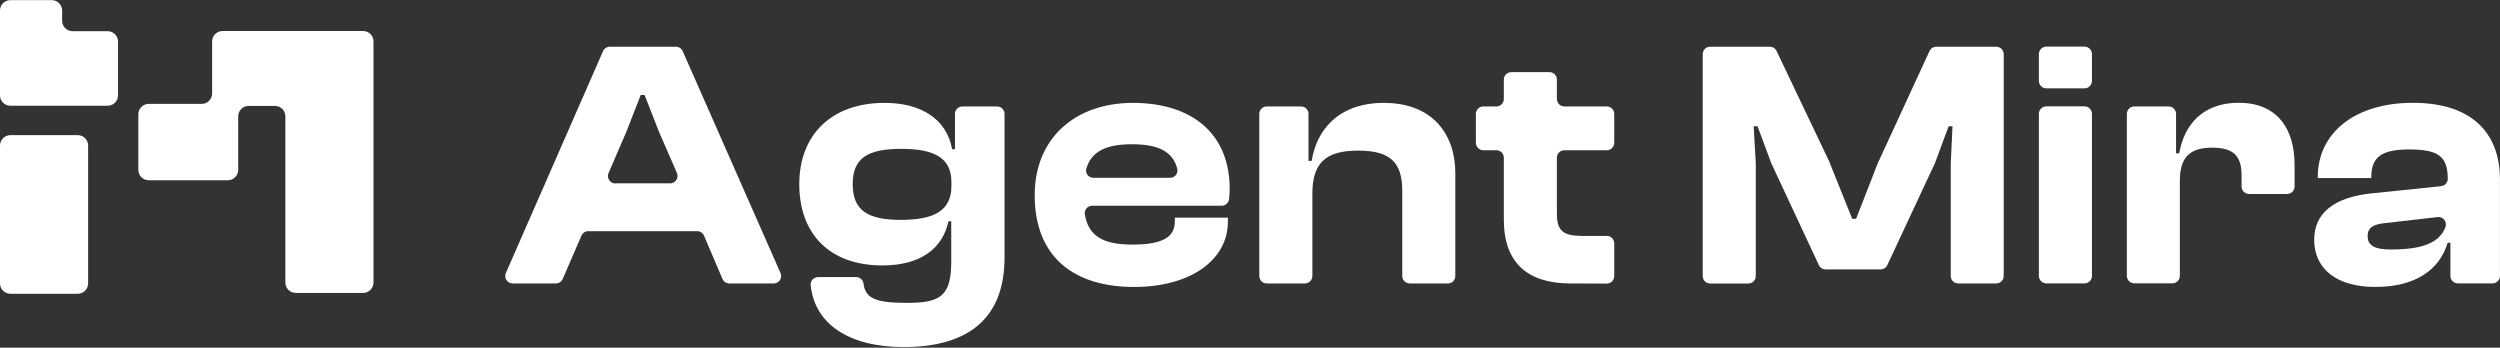 <svg width="1920" height="267" viewBox="0 0 1920 267" fill="none" xmlns="http://www.w3.org/2000/svg">
<rect x="0" y="0" width="1920" height="267" fill="#333333" stroke="none"/>
<g clip-path="url(#clip0_51_1363)">
<path d="M388.5 209.693L463.135 39.284C463.581 38.267 464.315 37.401 465.246 36.795C466.177 36.188 467.266 35.865 468.378 35.867H519.064C520.174 35.872 521.259 36.197 522.189 36.803C523.119 37.41 523.854 38.271 524.306 39.284L599.438 209.693C599.819 210.562 599.977 211.512 599.897 212.457C599.818 213.402 599.504 214.313 598.983 215.106C598.463 215.899 597.752 216.55 596.916 217C596.08 217.45 595.145 217.685 594.196 217.683H560.12C558.995 217.694 557.893 217.369 556.955 216.75C556.016 216.132 555.283 215.248 554.85 214.212L540.695 181.012C540.256 179.98 539.522 179.1 538.584 178.483C537.647 177.865 536.548 177.537 535.425 177.54H451.823C450.704 177.539 449.609 177.864 448.672 178.476C447.736 179.088 446.999 179.96 446.553 180.984L432.15 214.267C431.704 215.284 430.97 216.15 430.039 216.756C429.108 217.363 428.02 217.685 426.907 217.683H393.798C392.843 217.694 391.901 217.466 391.058 217.02C390.215 216.574 389.497 215.924 388.97 215.129C388.443 214.334 388.124 213.421 388.042 212.471C387.96 211.521 388.117 210.566 388.5 209.693ZM472.516 140.813H514.649C515.595 140.813 516.526 140.578 517.359 140.129C518.192 139.681 518.9 139.033 519.42 138.243C519.939 137.454 520.255 136.548 520.337 135.606C520.419 134.665 520.266 133.718 519.891 132.851L506.096 101.193L495.059 72.98H492.079L481.042 101.193L467.384 132.851C466.995 133.713 466.827 134.659 466.895 135.603C466.963 136.547 467.266 137.459 467.775 138.257C468.284 139.055 468.984 139.714 469.812 140.175C470.639 140.636 471.569 140.883 472.516 140.896V140.813Z" fill="white"/>
<path d="M613.84 141.447C613.84 103.453 638.672 79.014 679.342 79.014C706.934 79.014 726.883 90.972 731.242 114.584H733.422V87.445C733.422 85.932 734.024 84.482 735.095 83.412C736.166 82.342 737.619 81.742 739.133 81.742H765.732C767.249 81.742 768.705 82.341 769.78 83.41C770.856 84.479 771.463 85.93 771.471 87.445V197.874C771.471 245.373 742.665 266.533 694.021 266.533C652.634 266.533 625.732 249.341 622.586 218.978C622.517 218.192 622.613 217.401 622.868 216.654C623.122 215.907 623.53 215.221 624.065 214.64C624.6 214.06 625.25 213.597 625.974 213.281C626.698 212.965 627.48 212.804 628.27 212.807H657.655C659.016 212.841 660.32 213.36 661.332 214.269C662.343 215.178 662.997 216.418 663.174 217.766C664.608 229.035 672.141 232.617 696.587 232.617C722.689 232.617 730.552 227.106 730.552 200.601V169.936H728.428C724.096 190.021 708.065 203.852 677.632 203.852C637.21 203.852 613.84 179.717 613.84 141.447ZM691.841 168.861C717.915 168.861 730.69 161.532 730.69 142.797V139.821C730.69 121.361 717.667 114.308 692.393 114.308C666.292 114.308 654.869 121.361 654.869 141.447C654.869 161.532 666.292 168.861 691.841 168.861Z" fill="white"/>
<path d="M794.648 149.85C794.648 106.428 825.358 79.014 870.194 79.014C915.031 79.014 944.388 102.351 944.388 144.974C944.383 147.634 944.226 150.293 943.919 152.936C943.755 154.348 943.071 155.649 942 156.586C940.93 157.523 939.548 158.029 938.125 158.006H838.795C837.966 158.003 837.147 158.181 836.394 158.526C835.641 158.871 834.972 159.376 834.434 160.005C833.896 160.634 833.502 161.372 833.278 162.169C833.054 162.966 833.007 163.801 833.139 164.618C835.898 180.791 846.272 187.845 869.67 187.845C893.84 187.845 902.283 181.618 902.283 169.936V167.181H943.036V170.184C943.036 199.747 914.231 220.384 871.022 220.384C825.551 220.411 794.648 198.149 794.648 149.85ZM839.899 136.543H898.614C899.474 136.547 900.323 136.355 901.098 135.981C901.873 135.608 902.552 135.063 903.084 134.389C903.616 133.714 903.987 132.927 904.168 132.087C904.35 131.248 904.338 130.378 904.132 129.544C900.766 116.567 889.867 110.781 869.339 110.781C848.811 110.781 838.16 116.705 834.325 129.379C834.064 130.221 834.009 131.114 834.165 131.982C834.321 132.849 834.683 133.667 835.221 134.366C835.759 135.065 836.457 135.626 837.256 135.999C838.056 136.373 838.934 136.55 839.816 136.515L839.899 136.543Z" fill="white"/>
<path d="M967.151 211.98V87.445C967.151 85.932 967.753 84.482 968.824 83.412C969.895 82.342 971.348 81.742 972.863 81.742H999.213C1000.73 81.742 1002.18 82.342 1003.25 83.412C1004.32 84.482 1004.92 85.932 1004.92 87.445V123.538H1007.38C1010.91 100.725 1027.22 79.014 1062.81 79.014C1100.03 79.014 1117.69 102.902 1117.69 133.016V211.98C1117.69 212.73 1117.55 213.473 1117.26 214.167C1116.98 214.861 1116.56 215.491 1116.03 216.021C1115.5 216.551 1114.86 216.971 1114.17 217.257C1113.48 217.542 1112.73 217.687 1111.98 217.683H1082.65C1081.14 217.683 1079.68 217.083 1078.61 216.013C1077.54 214.943 1076.94 213.493 1076.94 211.98V146.599C1076.94 124.888 1067.97 115.658 1042.97 115.658C1017.15 115.658 1007.9 125.963 1007.9 149.051V211.98C1007.9 213.493 1007.3 214.943 1006.23 216.013C1005.16 217.083 1003.71 217.683 1002.19 217.683H972.863C971.348 217.683 969.895 217.083 968.824 216.013C967.753 214.943 967.151 213.493 967.151 211.98Z" fill="white"/>
<path d="M1206.04 217.683C1174.23 217.683 1154.94 202.778 1154.94 168.586V121.086C1154.94 119.573 1154.34 118.123 1153.27 117.053C1152.2 115.984 1150.74 115.383 1149.23 115.383H1139.19C1137.67 115.383 1136.22 114.782 1135.15 113.712C1134.08 112.643 1133.47 111.192 1133.47 109.679V87.445C1133.47 85.932 1134.08 84.482 1135.15 83.412C1136.22 82.343 1137.67 81.742 1139.19 81.742H1149.23C1150.74 81.742 1152.2 81.141 1153.27 80.071C1154.34 79.001 1154.94 77.551 1154.94 76.038V61.133C1154.94 59.617 1155.54 58.164 1156.61 57.09C1157.68 56.016 1159.13 55.409 1160.65 55.402H1189.98C1190.73 55.402 1191.48 55.55 1192.17 55.839C1192.87 56.127 1193.5 56.55 1194.03 57.082C1194.56 57.614 1194.98 58.246 1195.27 58.942C1195.55 59.637 1195.7 60.381 1195.69 61.133V76.038C1195.7 77.553 1196.31 79.004 1197.38 80.073C1198.46 81.142 1199.91 81.742 1201.43 81.742H1234.02C1234.77 81.742 1235.51 81.889 1236.2 82.176C1236.9 82.462 1237.53 82.882 1238.06 83.412C1238.59 83.942 1239.01 84.57 1239.29 85.262C1239.58 85.954 1239.73 86.696 1239.73 87.445V109.679C1239.73 110.428 1239.58 111.17 1239.29 111.862C1239.01 112.554 1238.59 113.183 1238.06 113.712C1237.53 114.242 1236.9 114.662 1236.2 114.949C1235.51 115.235 1234.77 115.383 1234.02 115.383H1201.43C1199.91 115.383 1198.46 115.983 1197.38 117.051C1196.31 118.12 1195.7 119.571 1195.69 121.086V164.067C1195.69 177.65 1200.88 181.177 1215.28 181.177H1234.02C1234.77 181.177 1235.51 181.325 1236.2 181.611C1236.9 181.898 1237.53 182.318 1238.06 182.847C1238.59 183.377 1239.01 184.006 1239.29 184.698C1239.58 185.39 1239.73 186.131 1239.73 186.88V212.09C1239.73 212.839 1239.58 213.581 1239.29 214.273C1239.01 214.965 1238.59 215.594 1238.06 216.123C1237.53 216.653 1236.9 217.073 1236.2 217.36C1235.51 217.646 1234.77 217.794 1234.02 217.794L1206.04 217.683Z" fill="white"/>
<path d="M1307.69 211.98V41.598C1307.68 40.847 1307.83 40.102 1308.11 39.407C1308.4 38.712 1308.82 38.08 1309.35 37.548C1309.88 37.015 1310.51 36.592 1311.21 36.304C1311.9 36.016 1312.65 35.867 1313.4 35.867H1359.23C1360.31 35.867 1361.37 36.172 1362.28 36.747C1363.19 37.323 1363.92 38.145 1364.39 39.118L1405.44 125.274V125.604L1422.5 168.035H1425.48L1442.03 125.604C1442.06 125.49 1442.11 125.379 1442.17 125.274L1481.87 39.201C1482.33 38.208 1483.06 37.366 1483.98 36.775C1484.9 36.184 1485.97 35.869 1487.06 35.867H1533.11C1534.63 35.867 1536.09 36.471 1537.17 37.546C1538.25 38.621 1538.85 40.078 1538.85 41.598V211.98C1538.85 212.732 1538.7 213.475 1538.41 214.169C1538.12 214.863 1537.7 215.493 1537.17 216.023C1536.63 216.553 1536 216.972 1535.3 217.257C1534.61 217.542 1533.86 217.687 1533.11 217.683H1503.89C1503.14 217.683 1502.4 217.536 1501.71 217.249C1501.01 216.963 1500.38 216.543 1499.85 216.013C1499.32 215.483 1498.9 214.855 1498.61 214.163C1498.33 213.471 1498.18 212.729 1498.18 211.98V125.494L1499.53 96.978H1496.55L1486.04 125.274C1485.99 125.417 1485.92 125.555 1485.85 125.687L1449.45 203.604C1448.99 204.592 1448.26 205.429 1447.34 206.015C1446.42 206.601 1445.36 206.911 1444.27 206.911H1402.08C1400.99 206.905 1399.92 206.591 1399.01 206.006C1398.09 205.421 1397.35 204.588 1396.89 203.604L1360.5 125.687L1360.3 125.274L1349.79 96.978H1346.81L1348.44 125.329V212.035C1348.44 213.548 1347.84 214.999 1346.77 216.068C1345.7 217.138 1344.24 217.739 1342.73 217.739H1313.37C1312.62 217.739 1311.87 217.589 1311.18 217.299C1310.48 217.008 1309.85 216.583 1309.32 216.047C1308.79 215.511 1308.38 214.876 1308.1 214.178C1307.82 213.479 1307.68 212.733 1307.69 211.98Z" fill="white"/>
<path d="M1565.86 62.124V41.543C1565.86 40.028 1566.46 38.575 1567.53 37.501C1568.6 36.427 1570.06 35.82 1571.57 35.812H1600.9C1601.66 35.812 1602.4 35.961 1603.09 36.249C1603.79 36.537 1604.42 36.96 1604.95 37.492C1605.48 38.025 1605.9 38.657 1606.19 39.352C1606.47 40.047 1606.62 40.792 1606.61 41.543V62.124C1606.62 62.876 1606.47 63.62 1606.19 64.316C1605.9 65.011 1605.48 65.643 1604.95 66.175C1604.42 66.708 1603.79 67.13 1603.09 67.419C1602.4 67.707 1601.66 67.855 1600.9 67.855H1571.57C1570.06 67.848 1568.6 67.241 1567.53 66.167C1566.46 65.093 1565.86 63.64 1565.86 62.124ZM1565.86 211.925V87.39C1565.86 85.877 1566.46 84.427 1567.53 83.357C1568.61 82.287 1570.06 81.686 1571.57 81.686H1600.9C1602.42 81.686 1603.87 82.287 1604.94 83.357C1606.01 84.427 1606.61 85.877 1606.61 87.39V211.925C1606.62 212.675 1606.47 213.418 1606.19 214.112C1605.9 214.806 1605.48 215.436 1604.95 215.966C1604.42 216.496 1603.79 216.916 1603.09 217.202C1602.4 217.487 1601.65 217.632 1600.9 217.628H1571.57C1570.07 217.629 1568.62 217.035 1567.55 215.977C1566.48 214.92 1565.88 213.483 1565.86 211.98V211.925Z" fill="white"/>
<path d="M1633.43 211.98V87.445C1633.43 85.932 1634.04 84.482 1635.11 83.412C1636.18 82.342 1637.63 81.742 1639.15 81.742H1665.47C1666.98 81.742 1668.44 82.341 1669.52 83.41C1670.59 84.479 1671.2 85.93 1671.21 87.445V117.752H1673.63C1677.44 95.71 1691.85 78.931 1719.3 78.931C1749.65 78.931 1762.23 99.843 1762.23 126.431V143.238C1762.23 144.753 1761.63 146.206 1760.56 147.28C1759.49 148.354 1758.04 148.961 1756.52 148.969H1727.25C1725.73 148.961 1724.28 148.354 1723.2 147.28C1722.13 146.206 1721.53 144.753 1721.53 143.238V134.834C1721.53 119.929 1715.55 113.399 1698.96 113.399C1680.75 113.399 1674.13 121.83 1674.13 138.912V211.898C1674.13 213.41 1673.53 214.861 1672.46 215.93C1671.39 217 1669.93 217.601 1668.42 217.601H1639.26C1638.5 217.619 1637.75 217.488 1637.05 217.214C1636.35 216.941 1635.71 216.53 1635.17 216.007C1634.62 215.484 1634.19 214.859 1633.9 214.168C1633.6 213.476 1633.44 212.733 1633.43 211.98Z" fill="white"/>
<path d="M1777.3 184.042C1777.3 163.957 1792.25 151.476 1821.44 148.5L1874.72 142.99C1876.13 142.847 1877.44 142.188 1878.39 141.14C1879.35 140.092 1879.88 138.729 1879.88 137.314C1879.88 119.681 1871.99 114.776 1850.25 114.776C1829.58 114.776 1821.17 120.287 1821.17 135.689V136.763H1780.03V135.964C1780.03 102.295 1808.28 78.959 1853.12 78.959C1898.51 78.959 1919.97 102.295 1919.97 137.865V211.925C1919.97 212.674 1919.83 213.416 1919.54 214.108C1919.25 214.8 1918.83 215.428 1918.3 215.958C1917.77 216.488 1917.14 216.908 1916.45 217.194C1915.75 217.481 1915.01 217.628 1914.26 217.628H1887.66C1886.91 217.632 1886.17 217.487 1885.47 217.202C1884.77 216.917 1884.14 216.498 1883.61 215.968C1883.07 215.438 1882.65 214.808 1882.36 214.114C1882.07 213.42 1881.92 212.676 1881.92 211.925V186.439H1879.77C1873.51 207.599 1854.5 220.356 1824.31 220.356C1794.96 220.411 1777.3 206.856 1777.3 184.042ZM1836.01 191.619C1859.27 191.619 1873.54 187.018 1878.17 174.179C1878.48 173.267 1878.55 172.293 1878.37 171.347C1878.2 170.402 1877.79 169.515 1877.18 168.771C1876.57 168.026 1875.78 167.446 1874.89 167.086C1874 166.726 1873.03 166.598 1872.07 166.712L1832.48 171.258C1822.69 172.085 1818.35 174.785 1818.35 181.315C1818.3 188.671 1824.04 191.619 1836.01 191.619Z" fill="white"/>
</g>
<path fill-rule="evenodd" clip-rule="evenodd" d="M47.713 8.098C47.713 3.679 44.131 0.098 39.713 0.098H8C3.582 0.098 0 3.679 0 8.098V23.954V62.125V73.21C0 77.628 3.582 81.21 8 81.21H82.655C87.073 81.21 90.655 77.628 90.655 73.21V31.954C90.655 27.535 87.073 23.954 82.655 23.954H55.713C51.295 23.954 47.713 20.372 47.713 15.954V8.098ZM162.916 31.813C162.916 27.395 166.498 23.813 170.916 23.813H278.845C283.263 23.813 286.845 27.395 286.845 31.813V80.588C286.845 80.588 286.845 80.588 286.845 80.588V80.588C286.845 80.588 286.846 80.588 286.846 80.589V216.971C286.846 221.39 283.264 224.971 278.846 224.971H227.166C222.748 224.971 219.166 221.39 219.166 216.971V89.351C219.166 84.933 215.584 81.351 211.166 81.351H190.942C186.524 81.351 182.942 84.933 182.942 89.351V130.428C182.942 134.846 179.36 138.428 174.942 138.428H114.238C109.82 138.428 106.238 134.846 106.238 130.428V87.772C106.238 83.354 109.82 79.772 114.238 79.772H154.916C159.334 79.772 162.916 76.19 162.916 71.772V31.813ZM0 111.796C0 107.377 3.582 103.796 8 103.796H59.68C64.098 103.796 67.68 107.377 67.68 111.796V217.619C67.68 222.037 64.098 225.619 59.68 225.619H8C3.582 225.619 0 222.037 0 217.619V111.796Z" fill="white"/>
<defs>
<clipPath id="clip0_51_1363">
<rect width="1531.97" height="230.666" fill="white" transform="translate(388.03 35.867)"/>
</clipPath>
</defs>
</svg>
